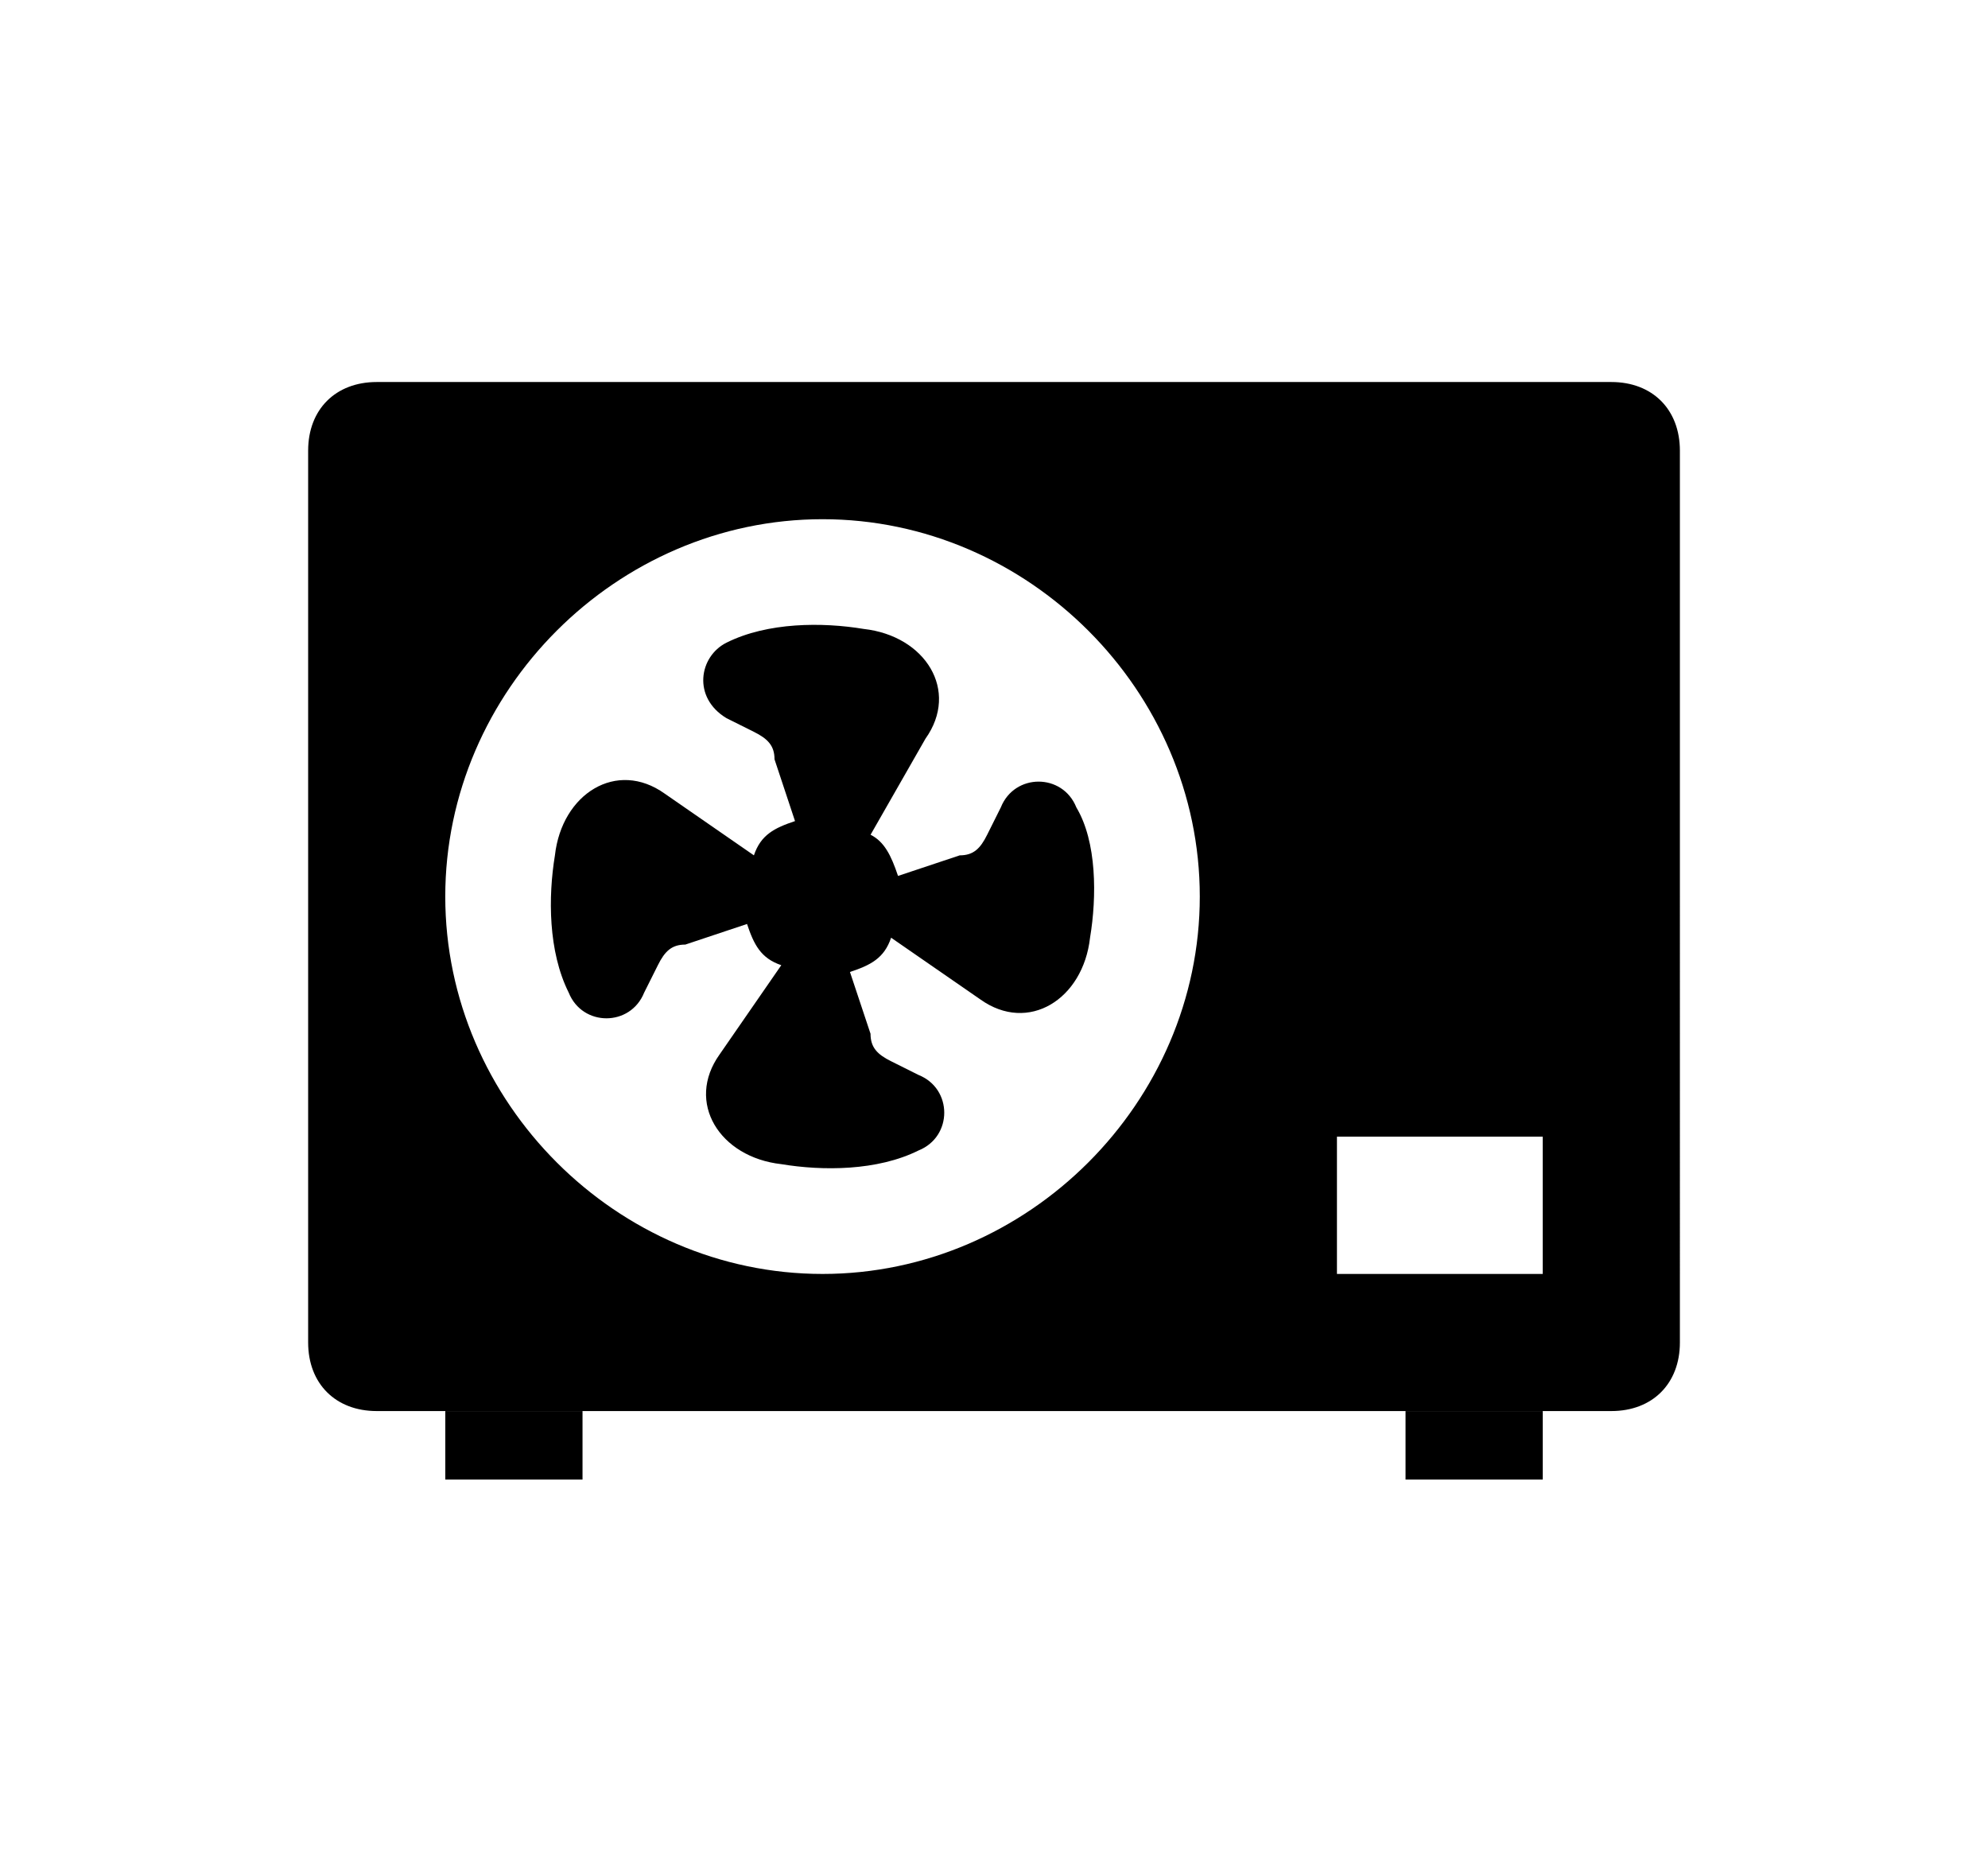 <svg xmlns="http://www.w3.org/2000/svg" width="55.18" height="51.66" viewBox="0 0 55.18 51.66"><path d="M29.875 22.404c-.381-.952-1.713-.952-2.095 0l-.38.761c-.189.382-.38.571-.761.571l-1.713.571c-.191-.571-.381-.951-.762-1.143l1.523-2.664c.951-1.334 0-2.856-1.714-3.047-1.143-.19-2.665-.19-3.808.381-.763.382-.952 1.523 0 2.095l.762.38c.381.191.571.381.571.762l.569 1.714c-.569.19-.95.38-1.141.951l-2.476-1.713c-1.332-.952-2.855 0-3.047 1.713-.189 1.144-.189 2.667.382 3.808.381.952 1.714.952 2.095 0l.381-.761c.189-.381.38-.571.761-.571l1.713-.572c.191.572.382.952.951 1.144l-1.712 2.476c-.952 1.332 0 2.854 1.712 3.045 1.144.19 2.666.19 3.81-.38.951-.382.951-1.714 0-2.095l-.763-.381c-.381-.189-.57-.383-.57-.762l-.571-1.715c.571-.188.952-.381 1.142-.951l2.476 1.712c1.333.953 2.854 0 3.046-1.712.19-1.141.19-2.665-.381-3.617m9.138 16.753h3.809v1.901h-3.809zm-26.653 0h3.809v1.901H12.36z"/><path d="M44.725 10.601H10.457c-1.143 0-1.904.761-1.904 1.904v24.749c0 1.143.762 1.903 1.904 1.903h34.268c1.142 0 1.903-.761 1.903-1.903V12.505c-.001-1.144-.762-1.904-1.903-1.904M22.831 35.352c-5.711 0-10.472-4.762-10.472-10.473 0-5.712 4.761-10.471 10.472-10.471 5.712 0 10.471 4.759 10.471 10.471 0 5.711-4.76 10.473-10.471 10.473m19.99 0h-5.712v-3.81h5.712v3.81z"/></svg>